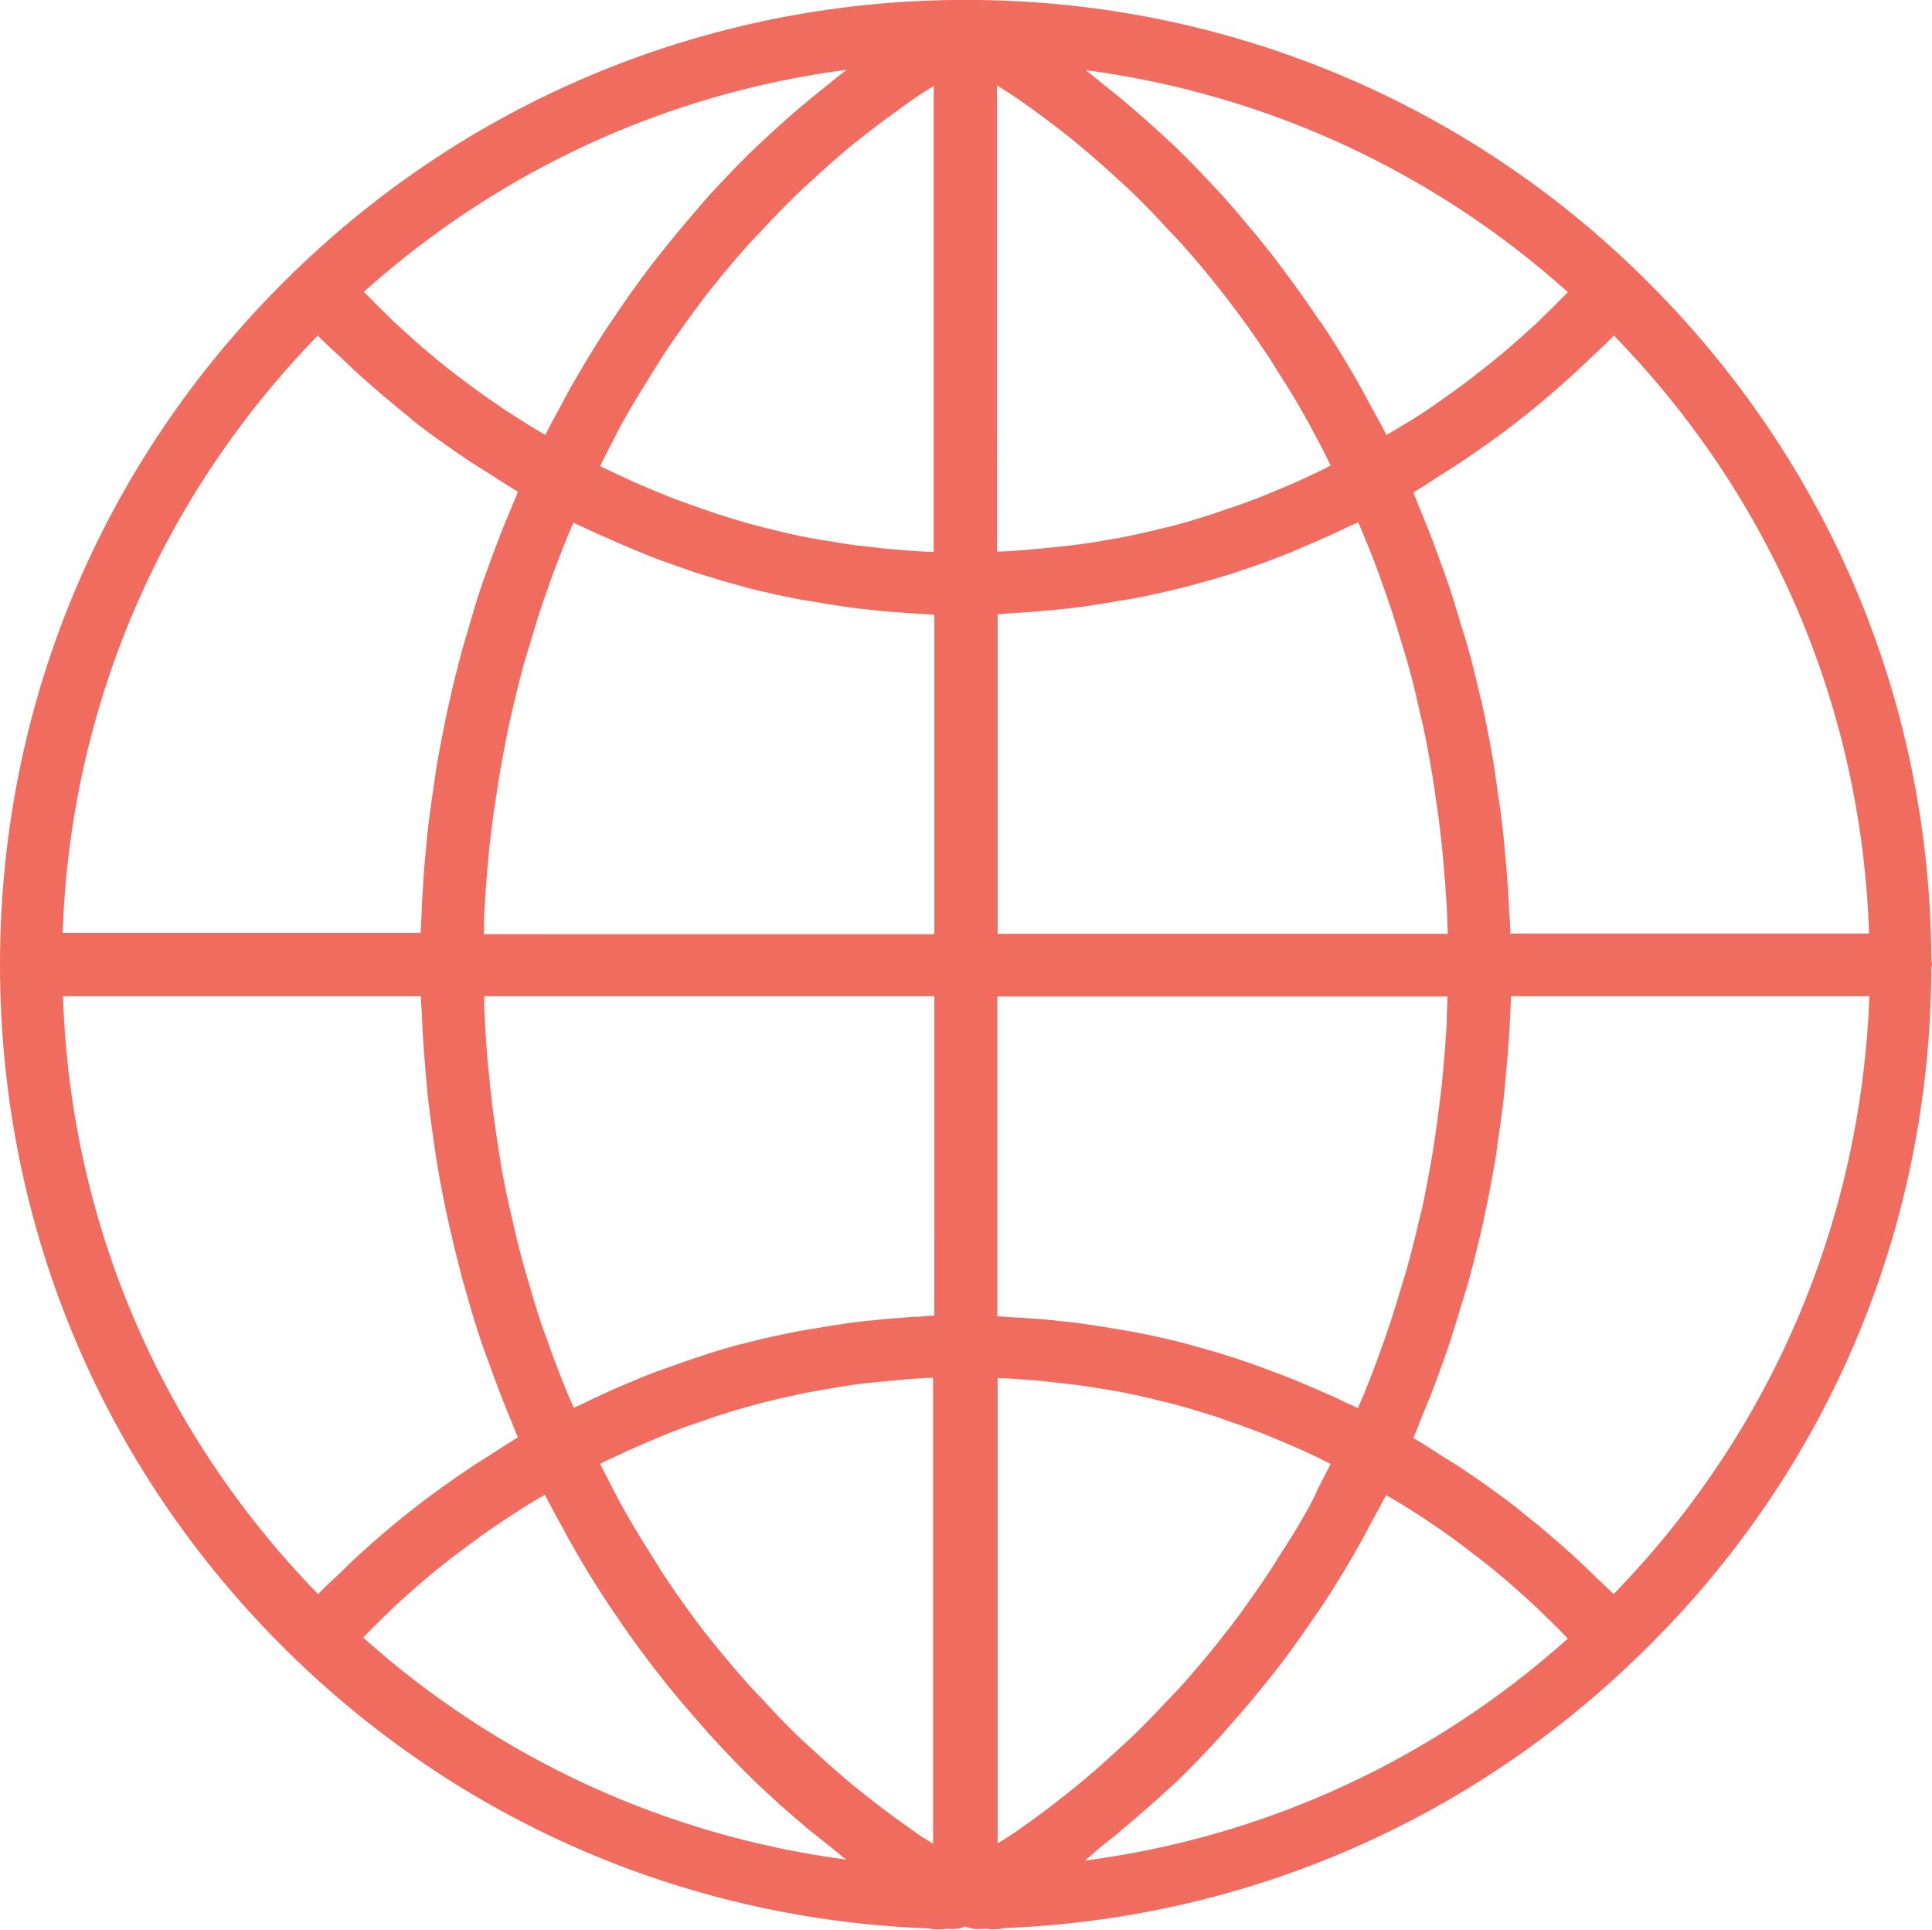 <?xml version="1.0" encoding="utf-8"?>
<!-- Generator: Adobe Illustrator 18.0.0, SVG Export Plug-In . SVG Version: 6.00 Build 0)  -->
<!DOCTYPE svg PUBLIC "-//W3C//DTD SVG 1.1//EN" "http://www.w3.org/Graphics/SVG/1.1/DTD/svg11.dtd">
<svg version="1.1" id="Capa_1" xmlns="http://www.w3.org/2000/svg" xmlns:xlink="http://www.w3.org/1999/xlink" x="0px" y="0px"
	 viewBox="0 123.7 595.3 594.6" enable-background="new 0 123.7 595.3 594.6" xml:space="preserve">
<g>
	<path fill="#F06C5F" d="M595.1,422c0-0.4,0.2-0.7,0.2-1.1c0-0.7-0.1-1.3-0.2-1.9c-0.5-80.9-33-156.3-91.5-212.5
		c-54.6-52.5-126.5-81.9-202.2-82.8l0,0l0,0l-2.6-0.1l0,0l0,0c-0.1,0-0.9,0-1,0c-0.3,0-0.5,0.1-0.7,0.1c-0.2,0-0.5-0.1-0.7-0.1
		c0,0,0,0,0,0l-2.6,0.1l0,0l0,0c-75.7,0.9-147.6,30.3-202.2,82.8C32.5,263.2,0,339.3,0,420.9c0,81.6,32.5,157.8,91.5,214.4
		c52.9,50.8,121.9,79.9,194.9,82.5c0.5,0.1,1,0.3,1.5,0.3l1.7,0c0,0,0.1,0,0.1,0c0,0,0.1,0,0.1,0c0,0,0,0,0.1,0c0.1,0,0.7,0,0.7,0
		c0.3,0,0.6-0.1,0.8-0.2c0.7,0,1.4,0.1,2.2,0.1c0,0,0.1,0,0.1,0c1.3,0,2.6-0.3,3.7-0.8c1.2,0.5,2.4,0.8,3.8,0.8c0,0,0.1,0,0.1,0
		c1,0,1.9-0.1,2.9-0.1c0.4,0,0.7,0.2,1.1,0.2c0,0,0.1,0,0.1,0l2.6-0.1c0.5,0,0.9-0.2,1.3-0.3c72.8-2.8,141.5-31.9,194.2-82.5
		C562.4,579,594.8,503.2,595.1,422z M497.2,614.8c-2.3-2.3-4.7-4.4-7-6.7c-1.8-1.7-3.6-3.5-5.4-5.1c-5.1-4.6-10.3-9.1-15.7-13.3
		c-0.5-0.4-0.9-0.8-1.4-1.2c-5.8-4.5-11.8-8.8-17.9-12.8c-1.9-1.3-4-2.5-5.9-3.7c-2.8-1.8-5.6-3.7-8.4-5.3c0.8-1.8,1.5-3.7,2.2-5.5
		c1-2.4,2-4.8,3-7.3c1.4-3.5,2.6-7,3.9-10.5c0.8-2.3,1.7-4.6,2.4-7c1.3-4,2.5-8,3.7-12c0.6-2,1.2-3.9,1.8-5.9c1.6-6,3.1-12,4.5-18.1
		c0.1-0.7,0.2-1.3,0.4-2c1.2-5.5,2.2-11,3.2-16.5c0.4-2.1,0.6-4.2,0.9-6.3c0.6-4.1,1.2-8.2,1.7-12.4c0.3-2.4,0.5-4.9,0.7-7.3
		c0.4-3.9,0.7-7.8,1-11.7c0.2-2.5,0.3-5,0.4-7.5c0.1-2,0.2-4,0.3-6.1h110.4C573.4,500.1,545.8,564.8,497.2,614.8z M402.3,589.8
		c-2.4,4.3-5,8.5-7.7,12.6c-1.3,2-2.4,4-3.8,6c-4,6-8.1,11.8-12.4,17.4c0,0,0,0.1-0.1,0.1c-4.4,5.7-8.9,11.1-13.6,16.4
		c-1.5,1.7-3.1,3.3-4.6,4.9c-3.3,3.5-6.6,7-10,10.3c-1.9,1.9-3.9,3.6-5.8,5.4c-3.2,3-6.5,5.9-9.8,8.7c-2.1,1.8-4.3,3.5-6.4,5.2
		c-3.4,2.7-6.8,5.3-10.3,7.8c-2.2,1.6-4.4,3.2-6.7,4.7c-1.2,0.8-2.5,1.5-3.7,2.3V548.3c1.2,0,2.4,0,3.6,0.1c1.9,0.1,3.7,0.2,5.5,0.4
		c3.1,0.2,6.2,0.5,9.3,0.9c1.8,0.2,3.6,0.4,5.4,0.6c3.3,0.4,6.5,1,9.8,1.5c1.5,0.3,3.1,0.5,4.6,0.8c4.4,0.9,8.8,1.8,13.2,3
		c0.3,0.1,0.7,0.1,1,0.2c4.7,1.2,9.4,2.6,14.1,4.1c1.4,0.4,2.7,0.9,4,1.4c3.3,1.1,6.6,2.3,9.8,3.5c1.6,0.6,3.3,1.3,4.9,2
		c3,1.2,5.9,2.5,8.9,3.8c1.7,0.8,3.4,1.6,5.1,2.4c1.2,0.6,2.3,1.2,3.4,1.7c-1.3,2.6-2.6,5.1-3.9,7.6
		C405,584.9,403.7,587.4,402.3,589.8z M277.3,684.8c-3.5-2.5-6.9-5.1-10.3-7.8c-2.2-1.7-4.3-3.4-6.4-5.2c-3.3-2.8-6.6-5.7-9.8-8.7
		c-2-1.8-4-3.6-5.9-5.5c-3.4-3.3-6.7-6.8-9.9-10.3c-1.6-1.7-3.2-3.3-4.7-5c-4.7-5.3-9.2-10.7-13.6-16.3c-0.1-0.1-0.2-0.3-0.3-0.4
		c-4.2-5.5-8.3-11.3-12.2-17.2c-1.3-2-2.5-4.1-3.8-6.1c-2.6-4.1-5.2-8.3-7.6-12.6c-1.4-2.4-2.7-4.9-4-7.4c-1.3-2.5-2.6-5.1-3.9-7.6
		c1.2-0.6,2.3-1.2,3.5-1.7c1.7-0.8,3.4-1.6,5.1-2.4c2.9-1.3,5.9-2.6,8.8-3.8c1.6-0.7,3.3-1.4,4.9-2c3.3-1.3,6.5-2.4,9.8-3.5
		c1.4-0.5,2.7-1,4-1.4c4.7-1.5,9.4-2.9,14.1-4.1c0.3-0.1,0.6-0.1,0.9-0.2c4.4-1.1,8.8-2.1,13.3-3c1.5-0.3,3.1-0.5,4.6-0.8
		c3.3-0.6,6.5-1.1,9.8-1.6c1.8-0.2,3.6-0.4,5.4-0.6c3.1-0.3,6.2-0.6,9.3-0.9c1.8-0.1,3.7-0.3,5.5-0.4c1.2-0.1,2.4-0.1,3.6-0.1v143.5
		c-1.2-0.8-2.5-1.5-3.7-2.3C281.8,688,279.5,686.4,277.3,684.8z M166.2,529.7c-1.2-3.6-2.3-7.3-3.3-10.9c-0.6-2-1.2-3.9-1.7-5.9
		c-1.4-5-2.6-10-3.7-15.1c-0.2-0.7-0.3-1.3-0.5-2c-1.3-5.8-2.4-11.5-3.3-17.4c-0.3-1.8-0.5-3.6-0.8-5.4c-0.6-4-1.2-8.1-1.6-12.2
		c-0.3-2.2-0.4-4.5-0.7-6.7c-0.4-3.7-0.7-7.4-0.9-11.1c-0.2-2.3-0.3-4.7-0.4-7c-0.1-1.8-0.1-3.6-0.1-5.4h138.7V529
		c-1.4,0-2.8,0.2-4.2,0.3c-2.1,0.1-4.2,0.2-6.3,0.4c-3.3,0.2-6.6,0.6-9.9,0.9c-2,0.2-3.9,0.4-5.9,0.7c-3.6,0.5-7.2,1.1-10.8,1.7
		c-1.6,0.3-3.1,0.5-4.7,0.8c-5.2,1-10.3,2.1-15.4,3.4c-0.3,0.1-0.6,0.2-0.8,0.2c-4.8,1.2-9.6,2.6-14.3,4.2c-1.6,0.5-3.1,1.1-4.7,1.6
		c-3.4,1.2-6.9,2.4-10.3,3.7c-1.8,0.7-3.6,1.4-5.4,2.2c-3.2,1.3-6.3,2.6-9.4,4.1c-1.8,0.8-3.7,1.7-5.5,2.6c-1.2,0.6-2.3,1.1-3.5,1.6
		c-0.6-1.4-1.3-2.8-1.9-4.3c-0.9-2.3-1.8-4.5-2.7-6.8c-1.3-3.3-2.5-6.5-3.6-9.8C167.7,534.2,166.9,532,166.2,529.7z M149.6,398.9
		c0.2-3.7,0.6-7.4,0.9-11.1c0.2-2.2,0.4-4.4,0.7-6.6c0.5-4.1,1-8.2,1.7-12.2c0.3-1.8,0.5-3.6,0.8-5.4c1-5.8,2.1-11.6,3.3-17.4
		c0.1-0.6,0.3-1.2,0.4-1.7c1.2-5.2,2.4-10.3,3.8-15.4c0.5-1.9,1.1-3.8,1.7-5.7c1.1-3.7,2.2-7.5,3.4-11.2c0.7-2.2,1.5-4.3,2.2-6.4
		c1.2-3.4,2.4-6.8,3.7-10.1c0.9-2.2,1.7-4.4,2.6-6.6c0.6-1.5,1.3-2.9,1.9-4.4c1.1,0.6,2.3,1.1,3.4,1.6c1.9,0.9,3.8,1.8,5.7,2.6
		c3.1,1.4,6.1,2.7,9.2,4c1.9,0.8,3.7,1.5,5.6,2.3c3.3,1.3,6.6,2.4,10,3.6c1.7,0.6,3.3,1.2,5,1.7c4.5,1.4,9.1,2.8,13.7,4
		c0.5,0.1,0.9,0.3,1.4,0.4c5.1,1.3,10.2,2.4,15.3,3.4c1.6,0.3,3.2,0.5,4.9,0.8c3.5,0.6,7.1,1.2,10.7,1.7c2,0.3,4,0.5,6,0.7
		c3.3,0.4,6.5,0.7,9.8,0.9c2.1,0.2,4.2,0.3,6.3,0.4c1.4,0.1,2.8,0.2,4.2,0.3v98.4H149.1c0-1.8,0.1-3.6,0.1-5.4
		C149.3,403.6,149.4,401.2,149.6,398.9z M192.8,252.1c2.4-4.3,5-8.4,7.6-12.6c1.3-2,2.5-4.1,3.8-6.1c3.9-5.9,8-11.7,12.2-17.2
		c0.1-0.1,0.2-0.2,0.2-0.3c4.3-5.6,8.9-11.1,13.6-16.4c1.5-1.7,3.2-3.4,4.7-5c3.2-3.5,6.5-6.9,9.9-10.2c1.9-1.9,3.9-3.7,5.9-5.5
		c3.2-3,6.5-5.9,9.8-8.7c2.1-1.8,4.3-3.5,6.5-5.2c3.4-2.7,6.8-5.2,10.3-7.7c2.2-1.6,4.4-3.2,6.7-4.7c1.2-0.8,2.5-1.5,3.7-2.3v143.5
		c-1.2,0-2.4,0-3.6-0.1c-1.9-0.1-3.7-0.2-5.6-0.4c-3.1-0.2-6.2-0.5-9.3-0.9c-1.8-0.2-3.6-0.4-5.4-0.6c-3.3-0.4-6.5-1-9.7-1.5
		c-1.6-0.3-3.2-0.5-4.7-0.8c-4.3-0.8-8.5-1.8-12.8-2.9c-0.5-0.1-1-0.2-1.4-0.3c-4.7-1.2-9.4-2.6-14-4.1c-1.5-0.5-2.9-1-4.4-1.5
		c-3.2-1.1-6.3-2.2-9.5-3.4c-1.7-0.7-3.5-1.4-5.2-2.1c-2.8-1.2-5.7-2.4-8.5-3.7c-1.8-0.8-3.6-1.7-5.4-2.5c-1.1-0.5-2.2-1.1-3.3-1.6
		c1.3-2.5,2.5-5.1,3.9-7.6C190.1,257,191.4,254.5,192.8,252.1z M317.8,157.1c3.4,2.5,6.8,5,10.2,7.7c2.2,1.7,4.4,3.5,6.5,5.3
		c3.3,2.8,6.6,5.7,9.7,8.6c2,1.8,4,3.6,5.9,5.5c3.4,3.3,6.7,6.8,9.9,10.3c1.6,1.7,3.2,3.3,4.7,5c9.4,10.6,18.1,21.9,26.1,34
		c1.3,1.9,2.4,3.9,3.7,5.9c2.7,4.2,5.3,8.4,7.7,12.8c1.4,2.4,2.6,4.8,3.9,7.2c1.4,2.5,2.6,5.1,3.9,7.7c-1.1,0.6-2.2,1.2-3.3,1.7
		c-1.8,0.8-3.5,1.7-5.3,2.5c-2.8,1.3-5.7,2.5-8.6,3.7c-1.7,0.7-3.4,1.4-5.1,2.1c-3.2,1.2-6.4,2.4-9.6,3.4c-1.4,0.5-2.9,1-4.3,1.5
		c-4.6,1.5-9.3,2.9-14,4.1c-0.5,0.1-1,0.2-1.4,0.3c-4.2,1.1-8.5,2-12.8,2.9c-1.6,0.3-3.2,0.5-4.8,0.8c-3.2,0.6-6.5,1.1-9.7,1.5
		c-1.8,0.2-3.6,0.4-5.4,0.6c-3.1,0.3-6.2,0.6-9.3,0.9c-1.9,0.1-3.7,0.3-5.6,0.4c-1.2,0.1-2.4,0.1-3.6,0.1V150
		c1.2,0.8,2.4,1.5,3.6,2.3C313.3,153.9,315.6,155.5,317.8,157.1z M428.9,312.1c1.2,3.7,2.3,7.4,3.4,11.1c0.6,1.9,1.2,3.8,1.7,5.7
		c1.4,5,2.6,10.1,3.7,15.2c0.2,0.7,0.3,1.3,0.5,2c1.3,5.7,2.3,11.5,3.3,17.4c0.3,1.8,0.5,3.7,0.8,5.5c0.6,4,1.2,8,1.6,12.1
		c0.3,2.2,0.5,4.5,0.7,6.7c0.3,3.7,0.7,7.4,0.9,11.1c0.2,2.4,0.3,4.7,0.4,7.1c0.1,1.8,0.1,3.6,0.2,5.4H307.4v-98.5
		c1.4,0,2.8-0.2,4.2-0.3c2.1-0.1,4.2-0.2,6.3-0.4c3.3-0.2,6.6-0.6,9.8-0.9c2-0.2,4-0.4,6-0.7c3.5-0.5,7.1-1.1,10.6-1.7
		c1.6-0.3,3.3-0.5,4.9-0.8c5.1-1,10.2-2.1,15.3-3.4c0.5-0.1,1-0.3,1.6-0.4c4.5-1.2,9.1-2.5,13.6-3.9c1.7-0.5,3.4-1.2,5-1.7
		c3.3-1.1,6.6-2.3,9.9-3.6c1.9-0.7,3.8-1.5,5.6-2.3c3.1-1.3,6.1-2.6,9.2-4c1.9-0.9,3.8-1.7,5.6-2.6c1.1-0.6,2.3-1,3.5-1.6
		c0.6,1.5,1.3,3,1.9,4.5c0.9,2.1,1.7,4.3,2.6,6.4c1.3,3.4,2.5,6.8,3.7,10.2C427.4,307.8,428.2,309.9,428.9,312.1z M445.5,443
		c-0.2,3.7-0.6,7.4-0.9,11.2c-0.2,2.2-0.4,4.4-0.7,6.7c-0.5,4.1-1,8.1-1.6,12.2c-0.3,1.8-0.5,3.6-0.8,5.4c-1,5.8-2.1,11.6-3.3,17.4
		c-0.1,0.6-0.3,1.3-0.5,1.9c-1.2,5.1-2.4,10.2-3.8,15.2c-0.5,1.9-1.1,3.9-1.7,5.8c-1.1,3.7-2.2,7.4-3.4,11.1
		c-0.7,2.2-1.5,4.3-2.2,6.5c-1.2,3.4-2.4,6.7-3.7,10.1c-0.9,2.2-1.7,4.4-2.6,6.6c-0.6,1.5-1.3,2.9-1.9,4.4c-1.2-0.6-2.3-1.1-3.5-1.6
		c-1.8-0.9-3.7-1.8-5.6-2.6c-3.1-1.4-6.2-2.7-9.3-4c-1.8-0.8-3.7-1.5-5.5-2.2c-3.4-1.3-6.7-2.5-10.1-3.7c-1.6-0.5-3.2-1.1-4.8-1.6
		c-4.6-1.5-9.3-2.8-14-4.1c-0.4-0.1-0.7-0.2-1.1-0.3c-5.1-1.3-10.2-2.4-15.4-3.4c-1.6-0.3-3.2-0.5-4.7-0.8
		c-3.6-0.6-7.2-1.2-10.8-1.7c-2-0.3-3.9-0.5-5.9-0.7c-3.3-0.4-6.6-0.7-9.9-0.9c-2.1-0.2-4.2-0.3-6.3-0.4c-1.4-0.1-2.8-0.2-4.2-0.3
		v-98.5H446c0,1.8-0.1,3.6-0.2,5.4C445.8,438.3,445.7,440.7,445.5,443z M465.4,411.4c-0.1-2.4-0.2-4.9-0.4-7.3
		c-0.1-2.4-0.2-4.8-0.4-7.3c-0.3-4-0.6-7.9-1-11.8c-0.2-2.3-0.4-4.7-0.7-7c-0.5-4.4-1.2-8.7-1.8-13c-0.3-1.9-0.5-3.7-0.8-5.6
		c-1-6.1-2.2-12.2-3.5-18.2c-0.3-1.6-0.8-3.1-1.1-4.6c-1.1-4.5-2.1-9-3.4-13.4c-0.6-2.3-1.4-4.6-2.1-6.9c-1.1-3.6-2.1-7.2-3.3-10.8
		c-0.8-2.5-1.7-4.9-2.6-7.4c-1.2-3.3-2.4-6.7-3.7-10c-1-2.5-2-5-3-7.4c-0.7-1.8-1.4-3.5-2.1-5.3c2.9-1.7,5.7-3.6,8.5-5.4
		c1.9-1.2,3.9-2.4,5.8-3.7c6.1-4.1,12.1-8.3,18-12.9c0.3-0.3,0.7-0.6,1-0.8c5.5-4.3,10.8-8.9,16.1-13.7c1.8-1.6,3.5-3.3,5.3-5
		c2.4-2.3,4.8-4.4,7.1-6.8c48.6,49.9,76.3,114.7,78.6,184.2H465.4L465.4,411.4z M483.1,213.7c-2.2,2.2-4.3,4.4-6.5,6.5
		c-1.5,1.5-3,3-4.6,4.4c-5.1,4.7-10.4,9.2-15.8,13.4c-0.5,0.4-1,0.7-1.4,1.1c-5,3.9-10.1,7.5-15.2,11c-1.8,1.2-3.7,2.4-5.5,3.5
		c-2.3,1.4-4.6,2.8-6.9,4.1c-1.5-3-3.1-5.8-4.7-8.7c-1-1.9-2-3.7-3-5.6c-3.7-6.5-7.4-12.8-11.5-18.9c-0.7-1.1-1.5-2.1-2.2-3.1
		c-3.4-5.1-7-10.1-10.6-14.9c-1.4-1.9-2.8-3.7-4.2-5.5c-3.3-4.2-6.7-8.2-10.1-12.2c-1.4-1.6-2.8-3.2-4.2-4.8
		c-4.9-5.3-9.8-10.5-15-15.5c-0.3-0.3-0.7-0.6-1-0.9c-4.9-4.6-9.9-9-15-13.3c-1.7-1.4-3.4-2.8-5.1-4.1c-2-1.6-4-3.3-6.1-4.9
		C389.6,152.6,441.3,176.2,483.1,213.7z M254.7,150.1c-1.7,1.4-3.5,2.8-5.2,4.2c-5.1,4.2-10,8.6-14.8,13.1c-0.4,0.4-0.8,0.7-1.2,1.1
		c-5.2,4.9-10.1,10.1-15,15.4c-1.4,1.6-2.8,3.2-4.2,4.9c-3.5,4-6.8,8-10.1,12.1c-1.4,1.8-2.9,3.7-4.3,5.5
		c-3.6,4.8-7.2,9.8-10.5,14.8c-0.7,1.1-1.5,2.1-2.2,3.2c-4,6.1-7.8,12.4-11.5,18.9c-1,1.8-2,3.7-3,5.6c-1.6,2.9-3.2,5.8-4.7,8.8
		c-2.3-1.4-4.6-2.7-6.9-4.2c-1.8-1.2-3.7-2.3-5.5-3.5c-5.2-3.5-10.4-7.2-15.4-11.1c-0.4-0.3-0.8-0.6-1.2-0.9
		c-5.4-4.2-10.7-8.8-15.8-13.5c-1.6-1.4-3.1-2.9-4.6-4.4c-2.2-2.1-4.3-4.3-6.5-6.5c41.9-37.5,93.5-61.2,148.8-68.4
		C258.7,146.8,256.7,148.5,254.7,150.1z M97.9,227.1c2.3,2.3,4.7,4.5,7.1,6.7c1.8,1.7,3.5,3.4,5.3,5c5.2,4.7,10.6,9.3,16,13.6
		c0.4,0.3,0.7,0.6,1,0.9c5.8,4.6,11.9,8.8,18,12.9c1.9,1.2,3.8,2.4,5.7,3.6c2.9,1.8,5.7,3.7,8.6,5.4c-0.8,1.9-1.6,3.9-2.4,5.8
		c-0.9,2.2-1.9,4.5-2.8,6.8c-1.4,3.7-2.8,7.3-4.1,11c-0.8,2.2-1.6,4.3-2.3,6.5c-1.4,4.1-2.6,8.3-3.8,12.5c-0.5,1.8-1.1,3.6-1.6,5.4
		c-1.6,6-3.2,12.1-4.5,18.3c-0.1,0.4-0.2,0.9-0.3,1.3c-1.2,5.7-2.3,11.4-3.3,17.1c-0.3,2.1-0.6,4.1-0.9,6.2
		c-0.6,4.1-1.2,8.3-1.7,12.4c-0.3,2.5-0.5,4.9-0.7,7.4c-0.4,3.8-0.7,7.7-0.9,11.5c-0.2,2.6-0.3,5.2-0.4,7.8c-0.1,2-0.2,3.9-0.3,5.9
		H19.3C21.7,341.8,49.3,277.1,97.9,227.1z M129.7,430.5c0,2,0.2,3.9,0.3,5.9c0.1,2.6,0.2,5.2,0.4,7.8c0.2,3.9,0.6,7.7,0.9,11.6
		c0.2,2.4,0.4,4.9,0.7,7.3c0.5,4.2,1.1,8.4,1.7,12.6c0.3,2,0.6,4.1,0.9,6.1c1,5.9,2.1,11.8,3.4,17.6c0.1,0.3,0.1,0.6,0.2,0.9
		c1.4,6.2,2.9,12.3,4.5,18.3c0.5,1.7,1,3.5,1.5,5.2c1.2,4.3,2.5,8.5,3.9,12.7c0.7,2.2,1.5,4.3,2.3,6.4c1.3,3.7,2.7,7.5,4.1,11.1
		c0.9,2.3,1.8,4.5,2.7,6.7c0.8,1.9,1.5,3.9,2.4,5.8c-2.9,1.7-5.7,3.6-8.5,5.4c-1.9,1.2-3.9,2.4-5.8,3.7c-6.1,4.1-12.1,8.3-17.9,12.9
		c-0.4,0.3-0.8,0.7-1.3,1c-5.4,4.3-10.7,8.8-15.8,13.5c-1.8,1.6-3.5,3.4-5.3,5.1c-2.3,2.2-4.8,4.4-7,6.7
		c-48.6-49.9-76.3-114.7-78.6-184.2H129.7L129.7,430.5z M111.9,628.2c2.1-2.2,4.3-4.4,6.5-6.5c1.5-1.5,3.1-3,4.6-4.4
		c5.1-4.7,10.4-9.2,15.8-13.4c0.5-0.4,1-0.7,1.5-1.1c5-3.8,10-7.5,15.2-10.9c1.8-1.2,3.6-2.3,5.4-3.5c2.3-1.5,4.6-2.8,7-4.2
		c1.5,3,3.1,5.8,4.7,8.8c1,1.8,2,3.7,3,5.5c3.6,6.5,7.5,12.8,11.5,18.9c0.7,1,1.4,2,2.1,3.1c3.4,5.1,7,10.1,10.7,15
		c1.4,1.8,2.8,3.6,4.2,5.4c3.3,4.2,6.7,8.2,10.2,12.2c1.4,1.6,2.8,3.2,4.2,4.8c4.8,5.3,9.8,10.5,15,15.5c0.4,0.4,0.8,0.7,1.1,1
		c4.8,4.6,9.8,8.9,14.9,13.2c1.7,1.4,3.5,2.8,5.3,4.2c2,1.6,4,3.3,6,4.8C205.5,689.3,153.8,665.7,111.9,628.2z M340.3,691.8
		c1.8-1.4,3.6-2.8,5.3-4.3c5-4.2,10-8.5,14.8-13c0.4-0.4,0.9-0.7,1.3-1.1c5.1-4.9,10.1-10.1,14.9-15.4c1.4-1.6,2.8-3.3,4.3-4.9
		c3.4-3.9,6.8-8,10.1-12.1c1.4-1.8,2.9-3.7,4.3-5.5c3.6-4.8,7.1-9.8,10.5-14.8c0.7-1.1,1.5-2.1,2.2-3.2c4-6.1,7.8-12.4,11.4-18.9
		c1-1.8,2-3.7,3-5.6c1.6-2.9,3.2-5.8,4.7-8.7c2.3,1.4,4.7,2.7,7,4.2c1.8,1.2,3.7,2.3,5.4,3.5c5.1,3.4,10.2,7,15.1,10.9
		c0.5,0.4,1.1,0.8,1.6,1.2c5.4,4.2,10.6,8.7,15.7,13.4c1.6,1.5,3.2,3,4.8,4.6c2.2,2.1,4.3,4.2,6.4,6.4
		c-41.9,37.5-93.5,61.2-148.8,68.4C336.4,695.1,338.3,693.4,340.3,691.8z"/>
</g>
</svg>
